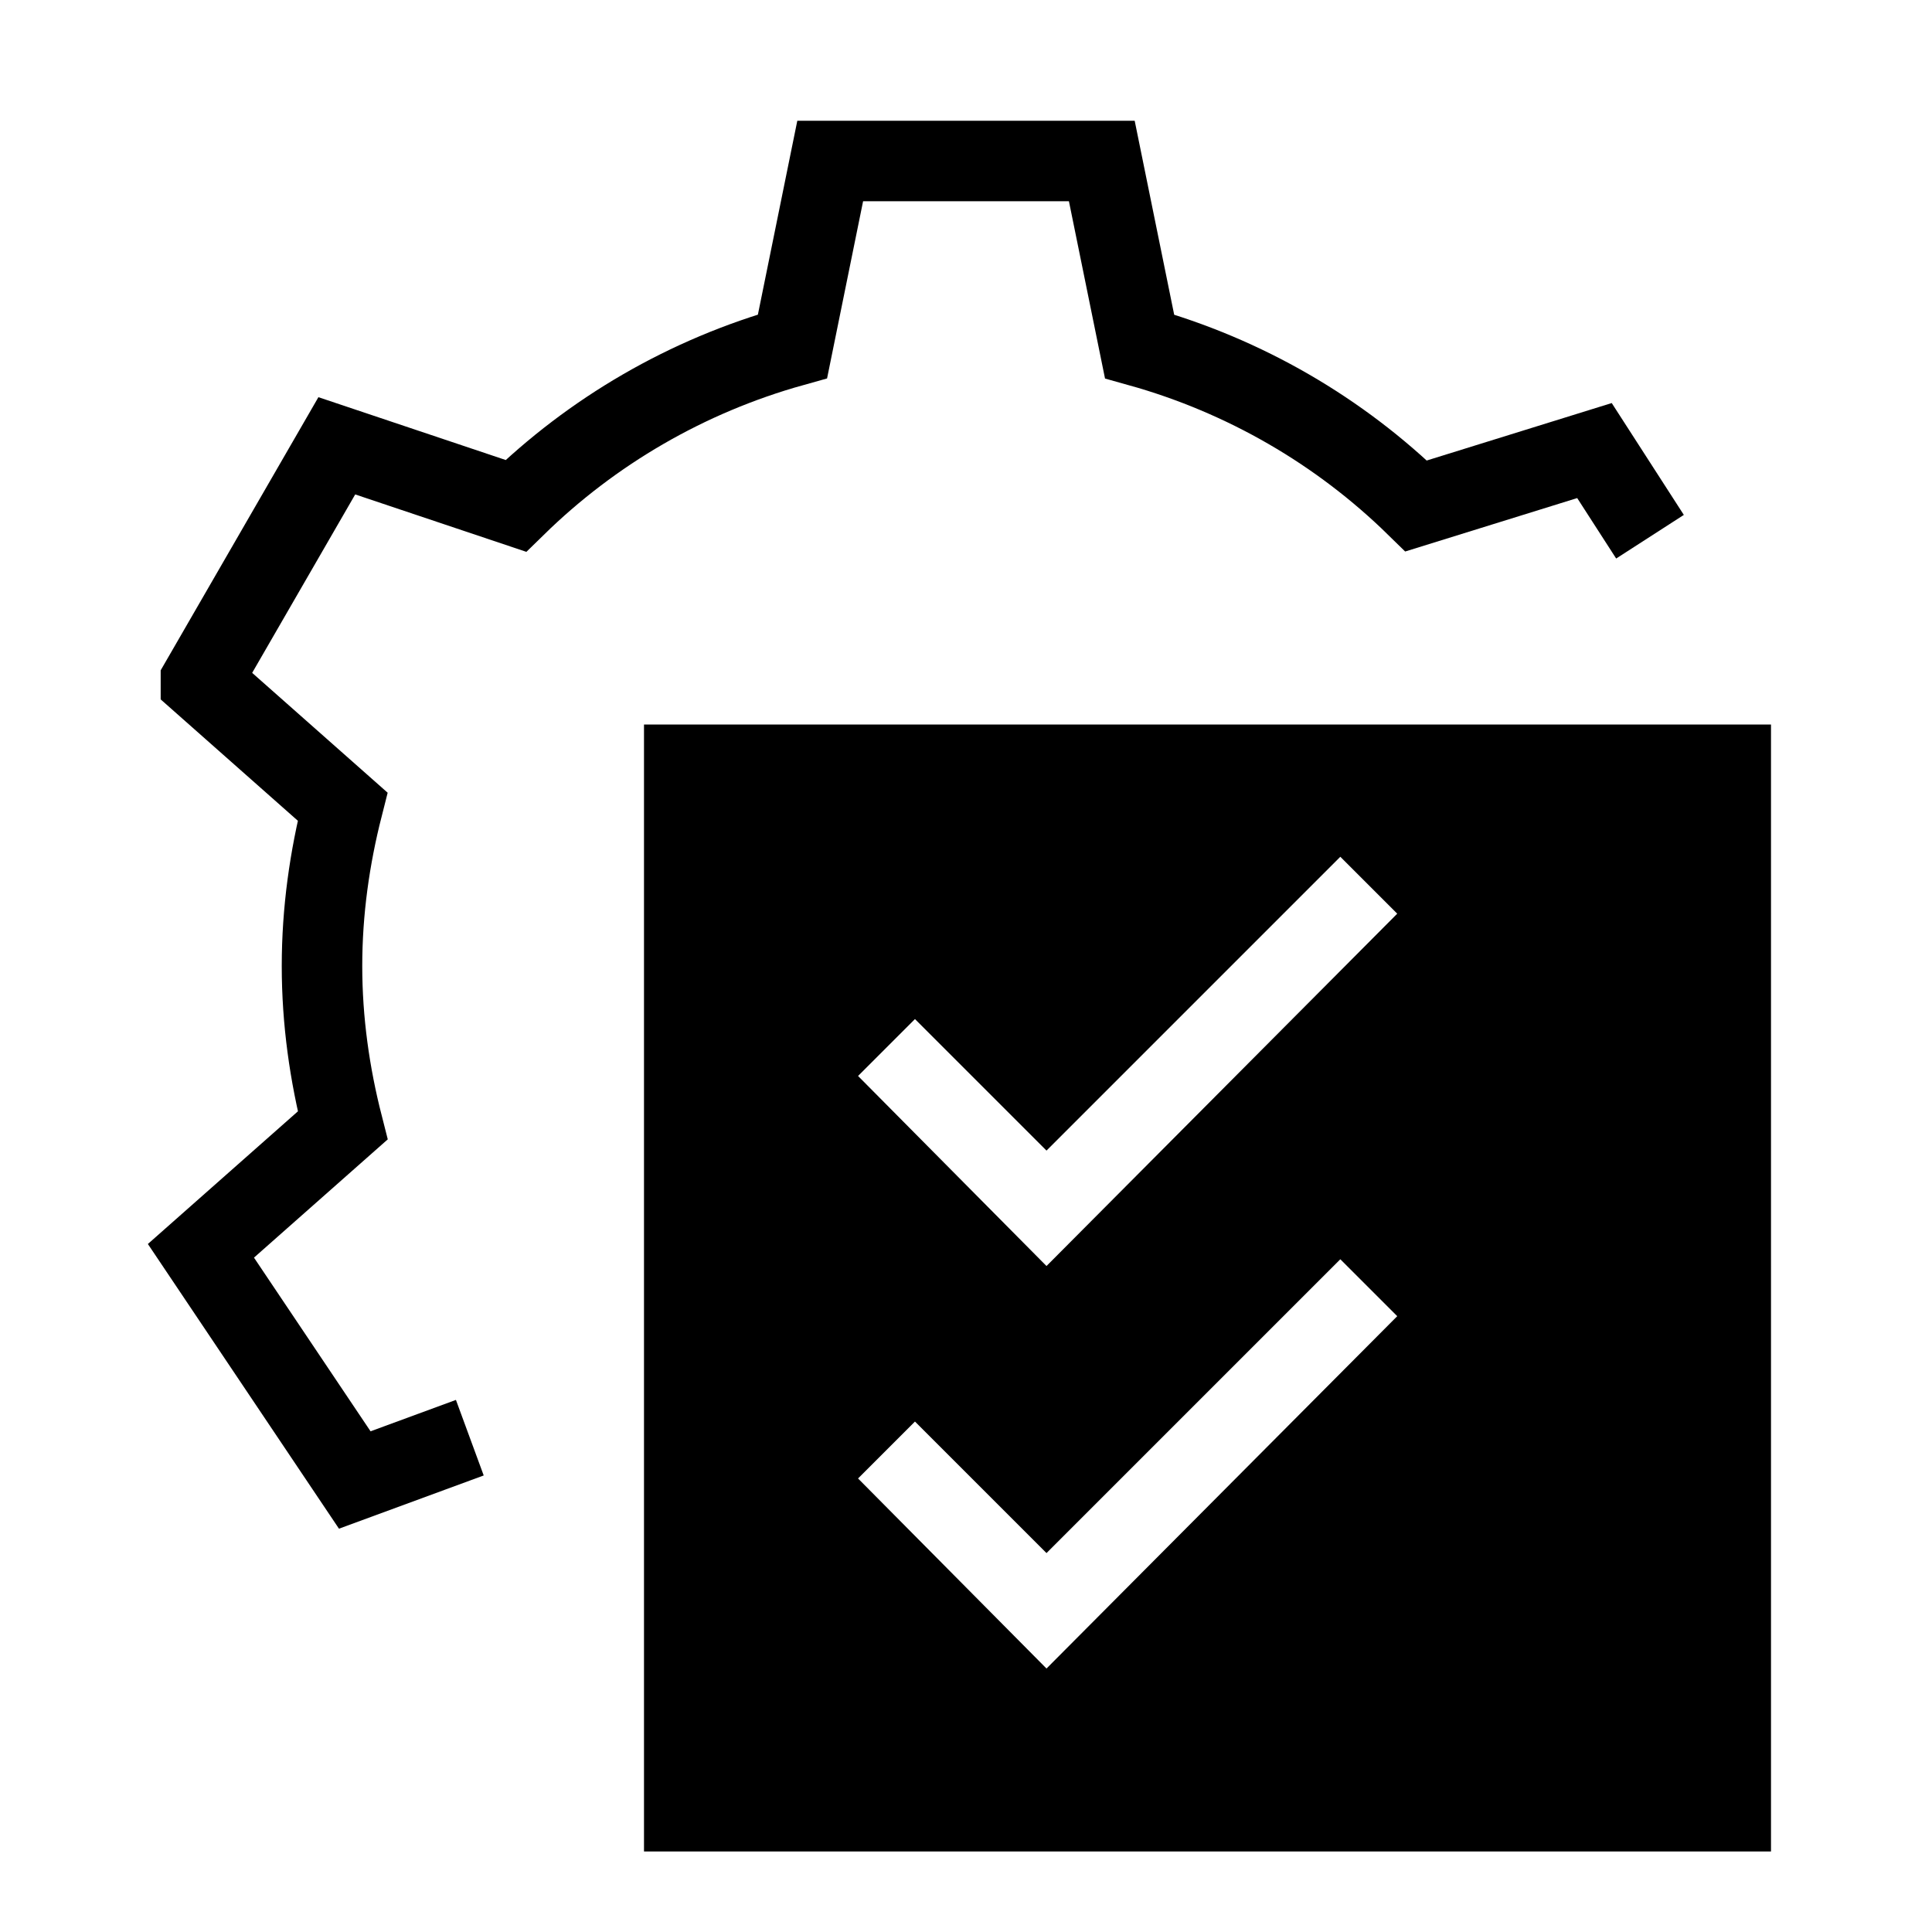 <?xml version="1.0" encoding="iso-8859-1"?>
<!-- Generator: Adobe Illustrator 25.4.1, SVG Export Plug-In . SVG Version: 6.00 Build 0)  -->
<svg version="1.1" baseProfile="basic" id="Layer_1"
	 xmlns="http://www.w3.org/2000/svg" xmlns:xlink="http://www.w3.org/1999/xlink" x="0px" y="0px" viewBox="0 0 24 24"
	 xml:space="preserve">
<path style="fill:none;stroke:#000000;stroke-linecap:square;stroke-miterlimit:10;" d="M20.226,6.247l-0.419-0.65l-2.215,0.688
	c-0.947-0.927-2.124-1.615-3.436-1.982L13.687,2c0,0-3.374,0-3.374,0L9.845,4.302C8.532,4.669,7.356,5.357,6.408,6.284L4.184,5.538
	L2.496,8.461c0,0.001,0,0.001,0,0.002l1.76,1.557C4.095,10.654,4,11.315,4,12s0.095,1.346,0.257,1.981l-1.761,1.557c0,0,0,0,0,0
	l1.911,2.847l0.96-0.353"/>
<path d="M22,9H8v14h14V9z M17.357,11.35L13,15.727l-2.341-2.361l0.707-0.707L13,14.293l3.65-3.65L17.357,11.35z M17.357,16.35
	L13,20.727l-2.341-2.361l0.707-0.707L13,19.293l3.65-3.65L17.357,16.35z"/>
</svg>